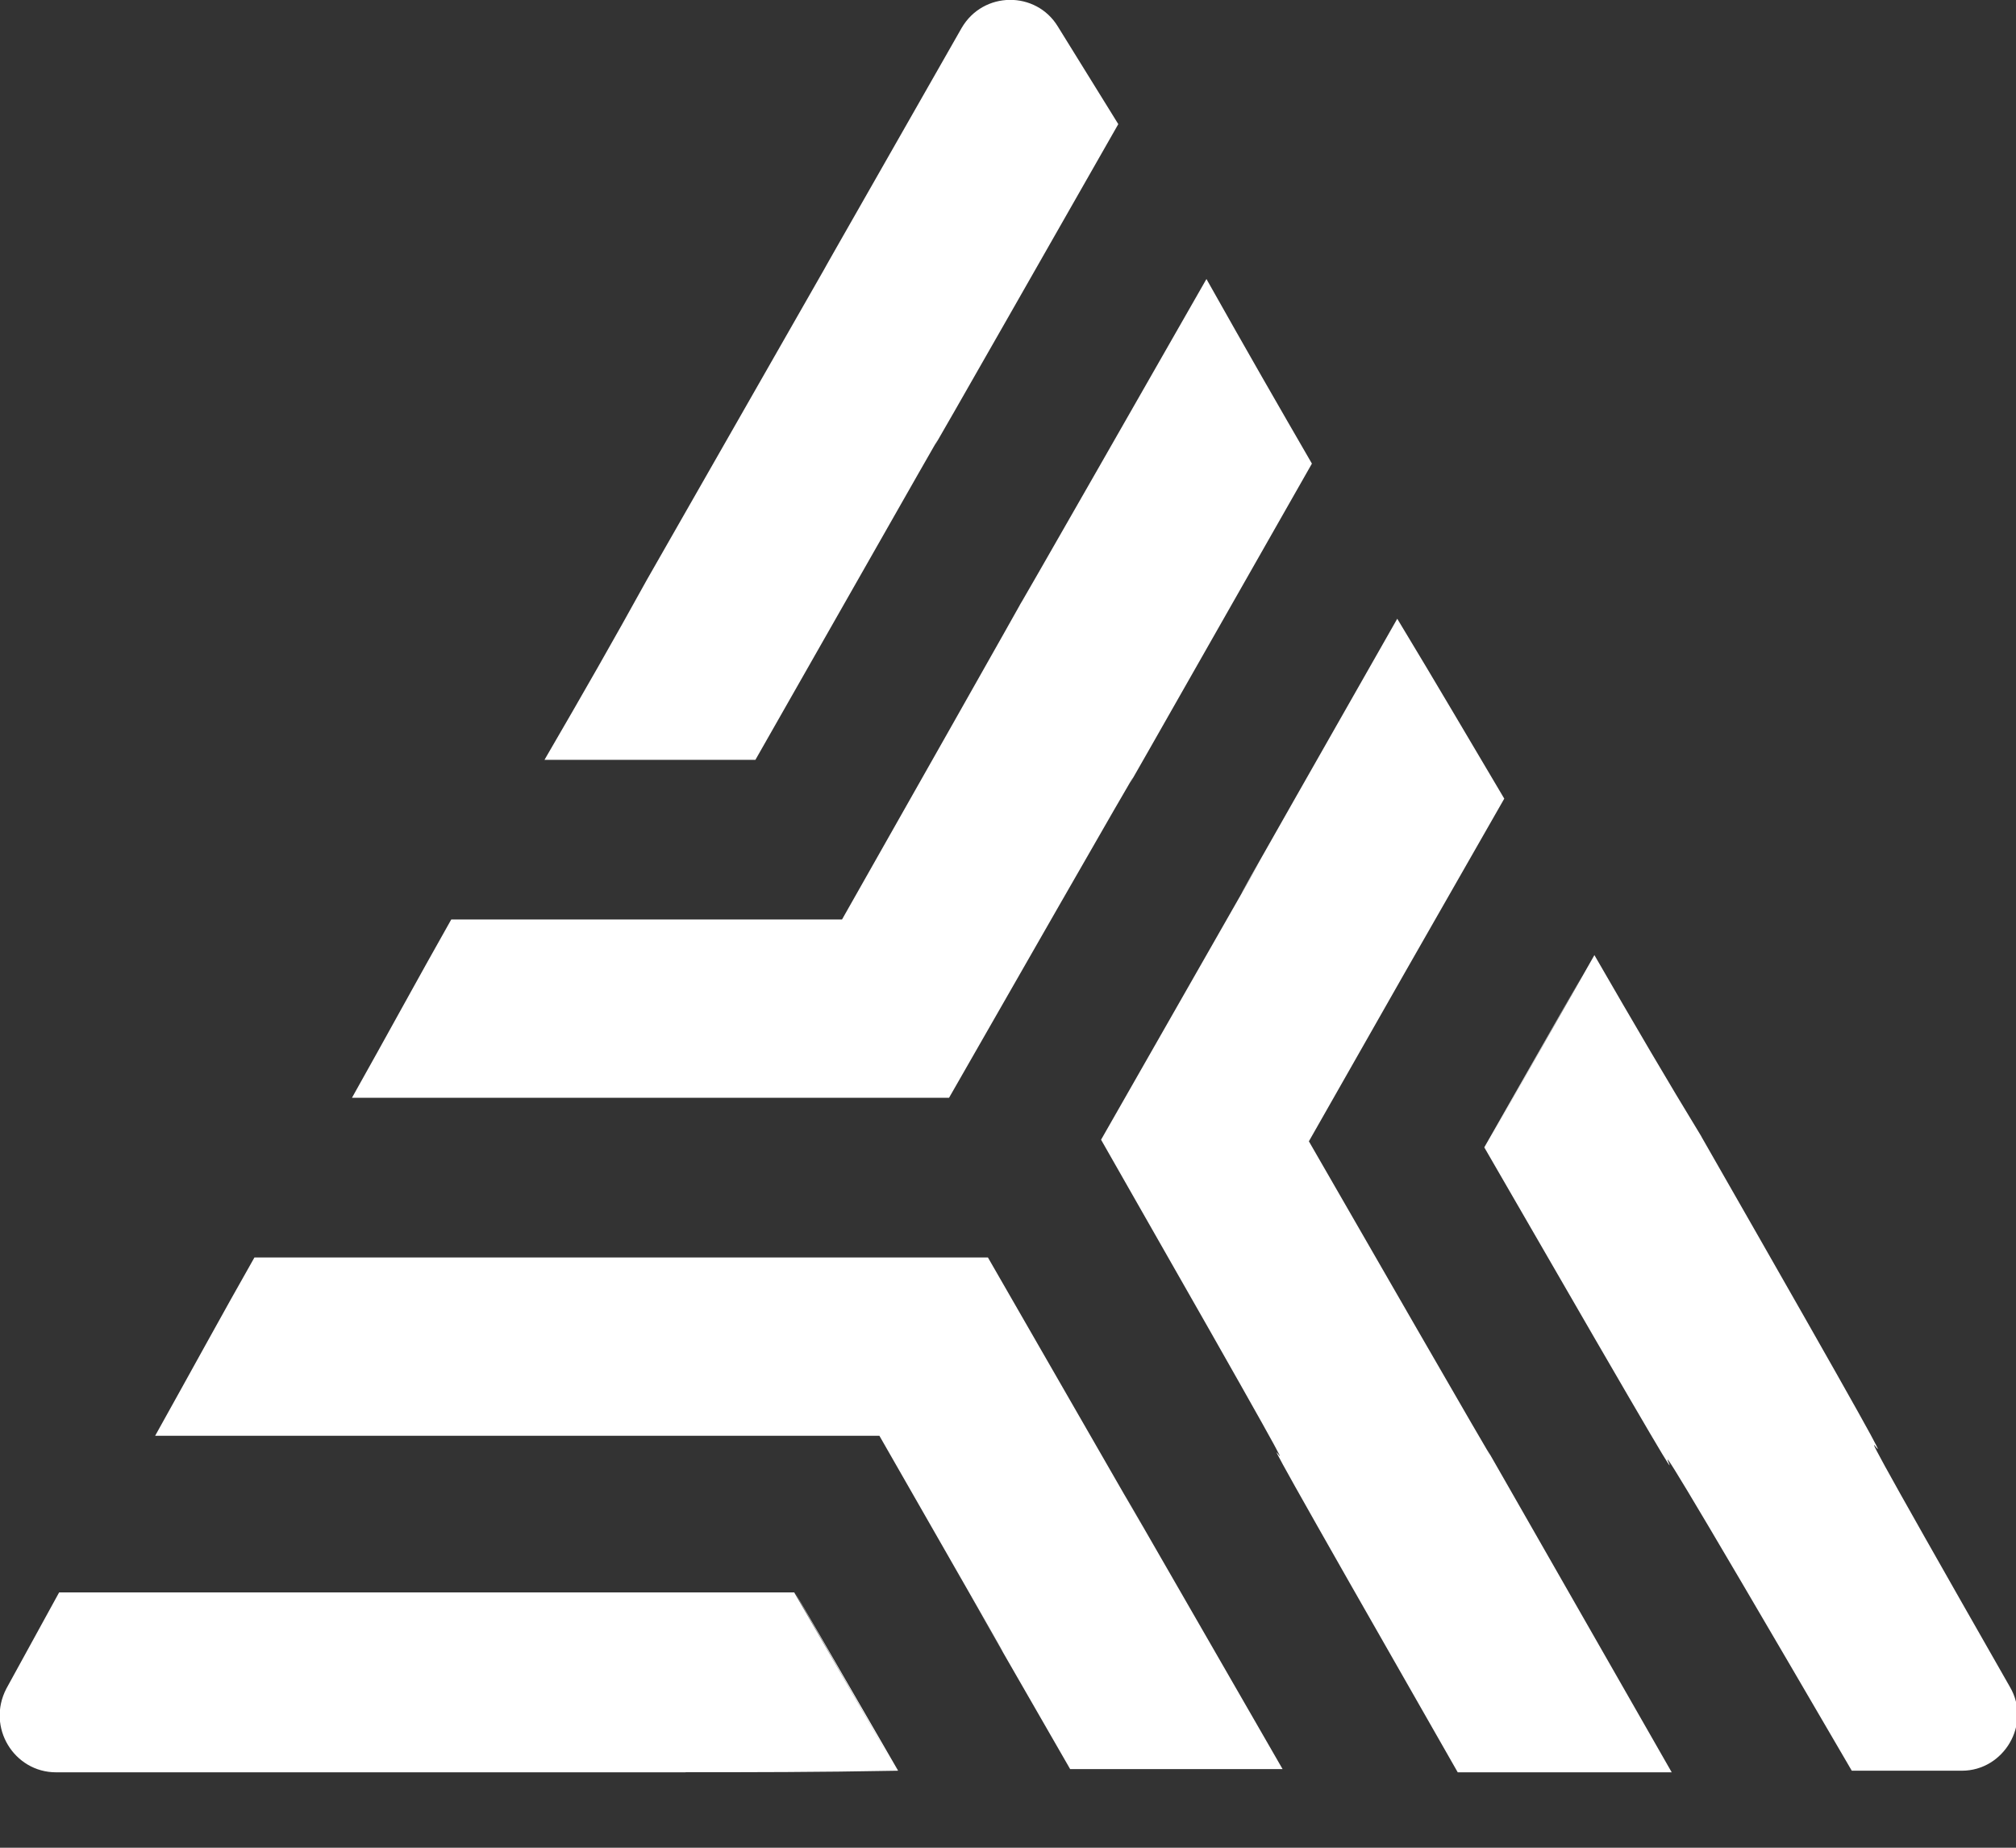<svg fill="none" height="22" viewBox="0 0 24 22" width="24" xmlns="http://www.w3.org/2000/svg" xmlns:xlink="http://www.w3.org/1999/xlink"><rect x="0" y="0" width="24" height="22" fill="#333333" stroke="none"/><clipPath id="a"><path d="m0 0h24v21.102h-24z"/></clipPath><g clipPath="url(#a)" fill="#fff"><path d="m19.902 21.102c-.942 0-1.68 0-2.548 0-4.505-7.883.222.295-4.246-7.532 4.32-7.569-.739 1.292 3.526-6.203.48.794.868 1.458 1.274 2.142-3.858 6.757 1.551-2.732-2.326 4.08 4.505 7.828-.24-.462 4.32 7.514z"/><path d="m14.363 3.323c.498.886.849 1.495 1.255 2.197-4.505 7.92.222-.388-4.32 7.551-8.437 0 1.477 0-7.108 0 .425-.757.775-1.403 1.182-2.123h4.652c4.486-7.92-.259.425 4.338-7.625z"/><path d="m11.761 14.972c4.246 7.385-.794-1.385 3.508 6.092-.905 0-1.68 0-2.529 0-3.822-6.646 1.588 2.769-2.271-3.969-8.954 0 .48 0-8.622 0 .443-.794.794-1.44 1.182-2.123z"/><path d="m8.162 21.102h-7.495c-.498 0-.831-.535-.591-.997l.628-1.145h8.751c3.452 6-2.345-4.08 1.237 2.123-.978.018-1.735.018-2.529.018z"/><path d="m20.254 13.532c4.246 7.421.092.277 3.674 6.554.259.443-.074.997-.572.997h-1.311c-4.542-7.791.185.48-4.375-7.422 3.471-6.092-2.271 4.006 1.311-2.289.48.831.868 1.495 1.274 2.16z"/><path d="m7.7 6.905c4.301-7.532.148-.258 3.748-6.572.258-.443.886-.443 1.145-.018l.72 1.163c-4.523 7.938.185-.351-4.32 7.569h-2.511c.462-.794.831-1.44 1.218-2.142z"/></g></svg>